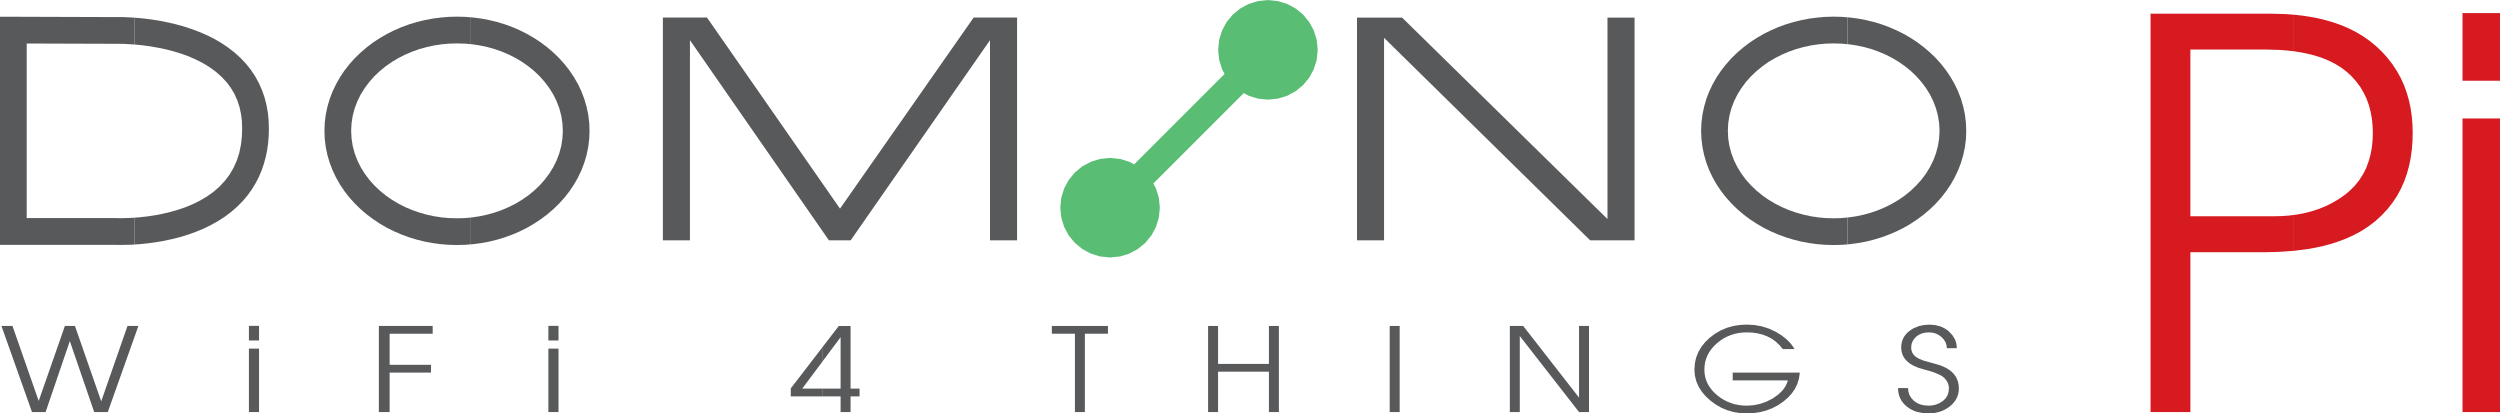 <?xml version="1.0" encoding="UTF-8" standalone="no"?>
<!-- Created with Inkscape (http://www.inkscape.org/) -->

<svg
   xmlns:dc="http://purl.org/dc/elements/1.1/"
   xmlns:cc="http://creativecommons.org/ns#"
   xmlns:rdf="http://www.w3.org/1999/02/22-rdf-syntax-ns#"
   xmlns:svg="http://www.w3.org/2000/svg"
   xmlns="http://www.w3.org/2000/svg"
   version="1.1"
   width="1511.761"
   height="250"
   id="svg4248">
  <defs
     id="defs4250" />
  <g
     transform="translate(-319.629,-245.709)"
     id="layer1">
    <path
       d="m 320.497,442.815 6.679,0 3.17,9.071 3.17,9.071 3.17,9.07 3.17,9.07 3.17,9.071 3.168,-9.071 3.169,-9.071 3.168,-9.07 3.168,-9.07 3.169,-9.071 6.08,0 3.177,9.112 3.177,9.113 3.177,9.112 3.176,9.112 3.177,9.113 3.177,-9.112 3.177,-9.113 3.176,-9.112 3.176,-9.112 3.177,-9.113 6.592,0 -3.084,8.678 -3.084,8.677 -3.084,8.678 -3.084,8.678 -3.084,8.678 -3.084,8.677 -8.221,0 -2.946,-8.584 -2.947,-8.585 -2.946,-8.584 -2.947,-8.585 -2.946,-8.583 -2.929,8.584 -2.929,8.585 -2.929,8.584 -2.929,8.585 -2.928,8.583 -8.228,0 -3.08,-8.678 -3.08,-8.677 -3.08,-8.678 -3.08,-8.678 -3.08,-8.678 -3.08,-8.677 0,0"
       id="path3635"
       style="fill:#58595b" />
    <path
       d="m 470.15,442.754 6.12,0 0,8.84 -6.12,0 0,-8.84 0,0 m 0,13.762 6.12,0 0,9.591 0,9.59 0,9.591 0,9.592 -6.12,0 0,-9.591 0,-9.59 0,-9.591 0,-9.592 0,0"
       id="path3637"
       style="fill:#58595b" />
    <path
       d="m 548.73,494.887 0,-8.678 0,-8.677 0,-8.678 0,-8.678 0,-8.678 0,-8.677 8.135,0 8.134,0 8.135,0 8.135,0 0,4.693 -8.676,0 -8.676,0 -8.677,0 0,9.403 0,9.403 8.335,0 8.335,0 8.335,0 0,4.693 -8.335,0 -8.335,0 -8.335,0 0,7.958 0,7.958 0,7.958 -6.511,0 0,0"
       id="path3639"
       style="fill:#58595b" />
    <path
       d="m 651.238,442.754 6.12,0 0,8.84 -6.12,0 0,-8.84 0,0 m 0,13.762 6.12,0 0,9.591 0,9.59 0,9.591 0,9.592 -6.12,0 0,-9.591 0,-9.59 0,-9.591 0,-9.592 0,0"
       id="path3641"
       style="fill:#58595b" />
    <path
       d="m 816.785,485.396 3.625,0 7.531,0 0,9.5 6.031,0 0,-9.5 5.438,0 0,-4.688 -5.438,0 0,-9.469 0,-9.469 0,-9.469 0,-9.469 -7.125,0 -5.812,7.531 -4.25,5.531 0,8.688 5.344,-7.188 5.812,-7.75 0,7.75 0,7.781 0,7.75 0,7.781 -7.719,0 -3.438,0 0,4.688 z"
       id="path4485"
       style="fill:#58595b" />
    <path
       d="m 816.785,485.396 0,-4.688 -4.312,0 -7.719,0 5.781,-7.781 5.812,-7.75 0.438,-0.594 0,-8.688 -1.562,2.031 -5.781,7.531 -5.812,7.562 -5.812,7.531 0,4.844 7.531,0 7.531,0 3.906,0 z"
       id="path3643"
       style="fill:#58595b" />
    <path
       d="m 955.687,442.815 8.48,0 8.48,0 8.48,0 8.481,0 0,4.693 -6.973,0 -6.973,0 0,9.475 0,9.475 0,9.474 0,9.474 0,9.475 -6.025,0 0,-9.475 0,-9.475 0,-9.474 0,-9.474 0,-9.475 -6.976,0 -6.976,0 0,-4.693 0,0"
       id="path3645"
       style="fill:#58595b" />
    <path
       d="m 1050.171,442.815 6.025,0 0,7.651 0,7.651 0,7.651 7.688,0 7.687,0 7.688,0 7.688,0 0,-7.651 0,-7.651 0,-7.651 6.027,0 0,8.678 0,8.677 0,8.678 0,8.678 0,8.678 0,8.677 -6.027,0 0,-8.14 0,-8.14 0,-8.14 -7.688,0 -7.687,0 -7.688,0 -7.688,0 0,8.14 0,8.14 0,8.14 -6.025,0 0,-8.678 0,-8.677 0,-8.678 0,-8.678 0,-8.678 0,-8.677 0,0"
       id="path3647"
       style="fill:#58595b" />
    <path
       d="m 1159.984,442.815 6.027,0 0,8.678 0,8.677 0,8.678 0,8.678 0,8.678 0,8.677 -6.027,0 0,-8.678 0,-8.677 0,-8.678 0,-8.678 0,-8.678 0,-8.677 0,0"
       id="path3649"
       style="fill:#58595b" />
    <path
       d="m 1232.626,442.815 8.086,0 5.628,7.224 5.628,7.223 5.628,7.223 5.628,7.223 5.628,7.224 5.627,7.223 0,-8.668 0,-8.669 0,-8.668 0,-8.669 0,-8.667 6.025,0 0,8.678 0,8.677 0,8.678 0,8.678 0,8.678 0,8.677 -6.025,0 -5.971,-7.661 -5.971,-7.661 -5.971,-7.661 -5.971,-7.661 -5.972,-7.661 -5.971,-7.661 0,9.193 0,9.194 0,9.193 0,9.194 0,9.192 -6.025,0 0,-8.678 0,-8.677 0,-8.678 0,-8.678 0,-8.678 0,-8.677 0,0"
       id="path3651"
       style="fill:#58595b" />
    <path
       d="m 1404.814,456.799 -7.131,0 -1.976,-2.382 -2.165,-2.049 -2.465,-1.786 -2.673,-1.424 -2.921,-1.118 -3.144,-0.783 -3.075,-0.422 -3.262,-0.141 -2.562,0.1 -2.47,0.301 -2.379,0.501 -2.287,0.702 -2.258,0.932 -2.161,1.144 -2.065,1.356 -1.969,1.569 -1.739,1.651 -1.512,1.733 -1.286,1.815 -1.059,1.898 -0.863,2.066 -0.616,2.155 -0.37,2.245 -0.123,2.334 0.126,2.282 0.379,2.194 0.632,2.107 0.885,2.019 1.069,1.827 1.295,1.75 1.521,1.672 1.747,1.594 1.975,1.508 2.061,1.305 2.147,1.101 2.233,0.898 2.269,0.682 2.352,0.487 2.436,0.292 2.519,0.097 4.123,-0.275 3.998,-0.825 3.825,-1.356 3.7,-1.894 3.144,-2.165 2.539,-2.409 1.168,-1.471 0.975,-1.549 0.782,-1.627 0.59,-1.706 -8.342,0 -8.341,0 -8.342,0 -8.343,0 0,-4.693 8.116,0 8.117,0 8.117,0 8.116,0 8.114,0 -0.476,3.481 -0.991,3.286 -1.499,3.081 -2.009,2.888 -2.291,2.479 -2.719,2.317 -3.284,2.22 -3.479,1.807 -3.656,1.388 -3.851,0.98 -3.833,0.552 -4.009,0.184 -4.073,-0.211 -3.895,-0.634 -3.869,-1.11 -3.677,-1.569 -3.431,-1.991 -3.246,-2.435 -2.695,-2.519 -2.242,-2.645 -1.953,-3.071 -1.4,-3.224 -0.858,-3.439 -0.286,-3.597 0.262,-3.751 0.784,-3.549 1.342,-3.417 1.889,-3.206 2.262,-2.806 2.74,-2.621 3.258,-2.459 3.482,-2.003 3.708,-1.548 3.932,-1.092 3.924,-0.612 4.125,-0.204 4.598,0.262 4.399,0.786 4.327,1.359 4.113,1.916 3.457,2.129 2.98,2.332 1.474,1.409 1.32,1.475 1.165,1.54 1.011,1.605 0,0"
       id="path3653"
       style="fill:#58595b" />
    <path
       d="m 1473.422,480.364 0.208,2.118 0.623,1.962 1.039,1.805 1.454,1.649 1.83,1.365 2.115,0.974 2.402,0.584 2.689,0.195 2.384,-0.173 2.235,-0.52 2.085,-0.867 1.934,-1.214 1.631,-1.534 1.165,-1.802 0.7,-2.068 0.233,-2.332 -0.174,-1.688 -0.521,-1.601 -0.867,-1.515 -1.213,-1.431 -0.981,-0.833 -1.268,-0.806 -3.397,-1.534 -2.871,-0.955 -3.374,-0.91 -3.589,-1.059 -3.066,-1.297 -1.685,-0.953 -1.472,-1.05 -1.259,-1.147 -1.046,-1.244 -0.905,-1.483 -0.646,-1.601 -0.388,-1.719 -0.129,-1.837 0.077,-1.503 0.232,-1.431 0.386,-1.359 0.541,-1.286 0.689,-1.204 0.842,-1.132 0.994,-1.06 1.147,-0.989 1.324,-0.938 1.399,-0.809 3.027,-1.227 3.08,-0.673 3.343,-0.224 3.292,0.245 3.014,0.734 1.495,0.592 1.415,0.731 1.336,0.87 1.257,1.009 2.03,2.153 1.461,2.358 0.535,1.306 0.382,1.362 0.229,1.418 0.076,1.474 -6.025,0 -0.2,-1.886 -0.597,-1.749 -0.992,-1.611 -1.383,-1.473 -1.648,-1.242 -1.803,-0.888 -1.96,-0.533 -2.117,-0.178 -2.37,0.169 -2.111,0.508 -1.853,0.846 -1.597,1.184 -1.283,1.419 -0.917,1.551 -0.551,1.683 -0.184,1.817 0.163,1.578 0.489,1.44 0.818,1.301 1.149,1.161 2.135,1.289 3.182,1.25 5.705,1.568 3.967,1.158 3.37,1.473 1.809,1.085 1.573,1.209 1.338,1.333 1.102,1.457 0.899,1.654 0.642,1.789 0.386,1.924 0.129,2.059 -0.088,1.604 -0.264,1.537 -0.441,1.47 -0.617,1.402 -0.754,1.276 -0.915,1.215 -1.076,1.154 -1.238,1.093 -1.417,1.047 -1.491,0.902 -1.565,0.758 -1.638,0.614 -3.313,0.772 -3.578,0.257 -3.65,-0.241 -3.333,-0.723 -1.697,-0.603 -1.601,-0.748 -1.505,-0.894 -1.41,-1.04 -1.223,-1.11 -1.059,-1.192 -0.895,-1.274 -0.731,-1.356 -0.561,-1.421 -0.401,-1.501 -0.24,-1.581 -0.08,-1.662 6.033,0 0,0"
       id="path3655"
       style="fill:#58595b" />
    <path
       d="m 1091.902,281.817 -6.803,6.803 -6.803,6.803 -6.803,6.803 -6.803,6.803 -6.803,6.803 -6.804,6.803 -6.804,6.804 -6.803,6.803 -6.803,6.803 -6.803,6.803 -6.803,6.803 -6.804,6.804 -6.803,6.803 -6.803,6.803 -5.79,-5.79 -5.79,-5.79 6.803,-6.803 6.803,-6.803 6.803,-6.803 6.803,-6.803 6.803,-6.803 6.803,-6.803 6.804,-6.804 6.803,-6.803 6.803,-6.803 6.803,-6.803 6.803,-6.803 6.804,-6.804 6.803,-6.803 6.803,-6.803 5.791,5.79 5.791,5.79 0,0"
       id="path3659"
       style="fill:#5abd74" />
    <path
       d="m 235.642,447.359 -0.091,0.901 -0.261,0.839 -0.412,0.76 -0.546,0.662 -0.662,0.546 -0.76,0.412 -0.839,0.261 -0.901,0.091 -0.901,-0.091 -0.839,-0.261 -0.76,-0.412 -0.662,-0.546 -0.546,-0.662 -0.412,-0.76 -0.261,-0.839 -0.091,-0.901 0.091,-0.901 0.261,-0.839 0.412,-0.76 0.546,-0.662 0.662,-0.546 0.76,-0.412 0.839,-0.261 0.901,-0.091 0.901,0.091 0.839,0.261 0.76,0.412 0.662,0.546 0.546,0.662 0.412,0.76 0.261,0.839 0.091,0.901 0,0"
       transform="matrix(6.733,0,0,6.733,-565.581,-2640.767)"
       id="circle3661"
       style="fill:#5abd74" />
    <path
       d="m 249.82,433.183 -0.091,0.901 -0.261,0.839 -0.412,0.76 -0.546,0.662 -0.662,0.546 -0.76,0.412 -0.839,0.261 -0.901,0.091 -0.901,-0.091 -0.839,-0.261 -0.76,-0.412 -0.662,-0.546 -0.546,-0.662 -0.412,-0.76 -0.261,-0.839 -0.091,-0.901 0.091,-0.901 0.261,-0.839 0.412,-0.76 0.546,-0.662 0.662,-0.546 0.76,-0.412 0.839,-0.261 0.901,-0.091 0.901,0.091 0.839,0.261 0.76,0.412 0.662,0.546 0.546,0.662 0.412,0.76 0.261,0.839 0.091,0.901 0,0"
       transform="matrix(6.733,0,0,6.733,-565.581,-2640.767)"
       id="circle3663"
       style="fill:#5abd74" />
    <path
       d="m 834.01,391.039 -6.565,0 -6.565,0 -5.604,-8.068 -5.604,-8.068 -5.604,-8.068 -5.604,-8.068 -5.604,-8.069 -5.604,-8.068 -5.604,-8.068 -5.604,-8.068 -5.604,-8.069 -5.604,-8.068 -5.604,-8.069 -5.604,-8.069 -5.604,-8.068 -5.604,-8.068 -5.604,-8.069 -4.6e-4,9.31 -4.6e-4,9.309 -4.6e-4,9.31 -4.7e-4,9.309 -4.6e-4,9.309 -4.6e-4,9.309 -4.6e-4,9.31 -4.6e-4,9.31 -4.6e-4,9.309 -4.7e-4,9.309 -4.6e-4,9.31 -4.6e-4,9.31 -4.6e-4,9.31 -8.181,0 -8.181,0 0,-9.62 0,-9.62 0,-9.62 0,-9.62 0,-9.62 0,-9.621 0,-9.621 0,-9.62 0,-9.621 0,-9.621 0,-9.62 0,-9.621 0,-9.621 0,-9.621 8.89,0 8.89,0 8.89,0 5.362,7.704 5.362,7.703 5.362,7.704 5.362,7.703 5.362,7.704 5.362,7.704 5.362,7.704 5.362,7.704 5.362,7.704 5.362,7.703 5.362,7.704 5.362,7.704 5.362,7.704 5.362,7.703 5.362,7.704 5.389,-7.704 5.388,-7.703 5.389,-7.704 5.388,-7.703 5.389,-7.704 5.388,-7.704 5.388,-7.704 5.389,-7.704 5.389,-7.704 5.388,-7.703 5.389,-7.704 5.389,-7.704 5.389,-7.704 5.388,-7.703 5.389,-7.704 8.755,0 8.755,0 8.755,0 0,9.62 0,9.62 0,9.62 0,9.62 0,9.62 0,9.621 0,9.621 0,9.62 0,9.621 0,9.621 0,9.62 0,9.621 0,9.621 0,9.621 -8.188,0 -8.188,0 0,-9.31 0,-9.309 0,-9.31 0,-9.309 0,-9.309 0,-9.309 0,-9.31 0,-9.31 0,-9.309 0,-9.309 0,-9.31 0,-9.31 0,-9.31 -5.617,8.068 -5.617,8.068 -5.618,8.068 -5.617,8.068 -5.618,8.069 -5.617,8.068 -5.617,8.068 -5.617,8.068 -5.618,8.069 -5.617,8.068 -5.618,8.069 -5.618,8.069 -5.618,8.068 -5.617,8.068 -5.618,8.069 0,0"
       id="path3669"
       style="fill:#58595b" />
    <path
       d="m 1156.577,391.039 -8.177,0 -8.177,0 0,-9.62 0,-9.62 0,-9.62 0,-9.62 0,-9.62 0,-9.621 0,-9.621 0,-9.62 0,-9.621 0,-9.621 0,-9.62 0,-9.621 0,-9.621 0,-9.621 9.085,0 9.085,0 9.085,0 6.901,6.768 6.9,6.768 6.9,6.768 6.9,6.768 6.9,6.768 6.9,6.768 6.9,6.768 6.9,6.768 6.899,6.767 6.899,6.767 6.9,6.768 6.901,6.769 6.9,6.768 6.9,6.768 6.9,6.768 6.9,6.768 6.9,6.768 6.901,6.769 0,-9.371 0,-9.371 0,-9.372 0,-9.371 0,-9.37 0,-9.371 0,-9.371 0,-9.371 0,-9.371 0,-9.371 0,-9.372 0,-9.372 0,-9.371 8.188,0 8.188,0 0,9.62 0,9.62 0,9.62 0,9.62 0,9.62 0,9.621 0,9.621 0,9.62 0,9.621 0,9.621 0,9.62 0,9.621 0,9.621 0,9.621 -8.953,0 -8.953,0 -8.953,0 -6.924,-6.802 -6.923,-6.801 -6.923,-6.802 -6.923,-6.802 -6.923,-6.802 -6.924,-6.802 -6.923,-6.802 -6.923,-6.802 -6.923,-6.801 -6.923,-6.801 -6.923,-6.801 -6.924,-6.802 -6.923,-6.802 -6.923,-6.802 -6.923,-6.801 -6.923,-6.802 -6.923,-6.802 -6.924,-6.802 0,9.418 0,9.417 0,9.418 0,9.418 0,9.417 0,9.418 0,9.418 0,9.418 0,9.418 0,9.418 0,9.418 0,9.419 0,9.418 0,0"
       id="path3671"
       style="fill:#58595b" />
    <path
       d="m 603.91,393.49 1.812,-0.125 4.875,-0.656 4.781,-0.875 4.781,-1.188 4.656,-1.406 4.625,-1.688 4.469,-1.906 4.375,-2.188 4.219,-2.438 4.094,-2.719 3.906,-2.906 3.719,-3.188 3.5,-3.406 3.281,-3.625 3,-3.844 2.719,-4.062 2.438,-4.25 2.094,-4.406 1.719,-4.562 1.375,-4.688 1,-4.812 0.594,-4.812 0.188,-4.906 -0.188,-4.906 -0.594,-4.844 -1,-4.781 -1.375,-4.688 -1.719,-4.562 -2.094,-4.438 -2.438,-4.219 -2.719,-4.062 -3,-3.844 -3.281,-3.656 -3.5,-3.375 -3.719,-3.188 -3.906,-2.938 -4.094,-2.688 -4.219,-2.438 -4.375,-2.188 -4.469,-1.938 -4.625,-1.688 -4.656,-1.406 -4.781,-1.156 -4.781,-0.906 -4.875,-0.625 -1.812,-0.156 0,16.219 1.25,0.125 4.562,0.688 4.469,0.938 4.469,1.25 4.312,1.5 4.25,1.812 4.094,2.062 3.969,2.375 3.75,2.625 3.594,2.906 3.312,3.156 3.062,3.469 2.75,3.656 2.438,3.906 2.031,4.125 1.625,4.281 1.188,4.438 0.688,4.531 0.25,4.625 -0.25,4.625 -0.688,4.5 -1.188,4.438 -1.625,4.312 -2.031,4.094 -2.438,3.938 -2.75,3.656 -3.062,3.438 -3.312,3.156 -3.594,2.938 -3.75,2.594 -3.969,2.375 -4.094,2.062 -4.25,1.812 -4.312,1.5 -4.469,1.25 -4.469,0.969 -4.562,0.688 -1.25,0.125 0,16.188 z"
       id="path4467"
       style="fill:#58595b" />
    <path
       d="m 603.91,393.49 0,-16.188 -3.312,0.281 -4.625,0.125 -4.625,-0.125 -4.562,-0.406 -4.594,-0.688 -4.438,-0.969 -4.469,-1.25 -4.312,-1.5 -4.281,-1.812 -4.062,-2.062 -3.969,-2.375 -3.75,-2.594 -3.594,-2.938 -3.312,-3.156 -3.062,-3.438 -2.75,-3.656 -2.438,-3.938 -2.031,-4.094 -1.625,-4.312 -1.188,-4.438 -0.688,-4.5 -0.25,-4.625 0.25,-4.625 0.688,-4.5 1.188,-4.469 1.625,-4.281 2.031,-4.125 2.438,-3.906 2.75,-3.656 3.062,-3.469 3.312,-3.125 3.594,-2.938 3.75,-2.625 3.969,-2.344 4.062,-2.062 4.281,-1.812 4.312,-1.531 4.469,-1.219 4.438,-0.969 4.594,-0.688 4.562,-0.406 4.625,-0.125 4.625,0.125 3.312,0.281 0,-16.219 -3.031,-0.25 -4.906,-0.125 -4.906,0.125 -4.844,0.406 -4.875,0.625 -4.781,0.906 -4.781,1.156 -4.656,1.406 -4.625,1.688 -4.469,1.938 -4.375,2.188 -4.219,2.438 -4.094,2.688 -3.906,2.938 -3.719,3.188 -3.5,3.375 -3.281,3.656 -3,3.844 -2.719,4.062 -2.406,4.25 -2.094,4.406 -1.75,4.562 -1.375,4.688 -1,4.781 -0.594,4.844 -0.188,4.906 0.188,4.906 0.594,4.812 1,4.812 1.375,4.688 1.75,4.562 2.094,4.406 2.406,4.25 2.719,4.062 3,3.844 3.281,3.625 3.5,3.406 3.719,3.188 3.906,2.906 4.094,2.719 4.219,2.438 4.406,2.188 4.438,1.906 4.625,1.688 4.656,1.406 4.781,1.188 4.781,0.875 4.875,0.656 4.844,0.375 4.906,0.125 4.906,-0.125 3.031,-0.25 z"
       id="path3675"
       style="fill:#58595b" />
    <path
       d="m 1436.785,393.49 1.438,-0.125 4.875,-0.656 4.781,-0.875 4.781,-1.188 4.656,-1.406 4.594,-1.688 4.469,-1.906 4.406,-2.188 4.219,-2.438 4.094,-2.719 3.875,-2.906 3.75,-3.188 3.5,-3.406 3.281,-3.625 2.969,-3.844 2.75,-4.062 2.406,-4.25 2.094,-4.406 1.75,-4.562 1.375,-4.688 1,-4.812 0.594,-4.812 0.188,-4.906 -0.188,-4.906 -0.594,-4.844 -1,-4.781 -1.375,-4.688 -1.75,-4.562 -2.094,-4.438 -2.406,-4.219 -2.75,-4.062 -2.969,-3.844 -3.281,-3.656 -3.5,-3.375 -3.75,-3.188 -3.875,-2.938 -4.094,-2.688 -4.219,-2.438 -4.406,-2.188 -4.469,-1.938 -4.594,-1.688 -4.656,-1.406 -4.781,-1.156 -4.781,-0.906 -4.875,-0.625 -1.438,-0.125 0,16.25 0.844,0.062 4.594,0.688 4.469,0.938 4.469,1.25 4.313,1.531 4.25,1.781 4.062,2.062 4,2.375 3.75,2.625 3.594,2.906 3.281,3.156 3.094,3.469 2.75,3.656 2.406,3.906 2.031,4.125 1.625,4.281 1.188,4.438 0.719,4.531 0.25,4.625 -0.25,4.625 -0.719,4.5 -1.188,4.438 -1.625,4.312 -2.031,4.094 -2.406,3.938 -2.75,3.656 -3.094,3.438 -3.281,3.156 -3.594,2.938 -3.75,2.594 -4,2.375 -4.062,2.062 -4.25,1.812 -4.313,1.5 -4.469,1.25 -4.469,0.969 -4.594,0.688 -0.844,0.062 0,16.25 z"
       id="path4476"
       style="fill:#58595b" />
    <path
       d="m 1436.785,393.49 0,-16.25 -3.687,0.344 -4.625,0.125 -4.656,-0.125 -4.531,-0.406 -4.594,-0.688 -4.469,-0.969 -4.438,-1.25 -4.312,-1.5 -4.281,-1.812 -4.062,-2.062 -4,-2.375 -3.719,-2.594 -3.594,-2.938 -3.312,-3.156 -3.094,-3.438 -2.719,-3.656 -2.438,-3.938 -2.031,-4.094 -1.625,-4.312 -1.188,-4.438 -0.719,-4.5 -0.219,-4.625 0.219,-4.625 0.719,-4.5 1.188,-4.469 1.625,-4.281 2.031,-4.125 2.438,-3.906 2.719,-3.656 3.094,-3.469 3.312,-3.125 3.594,-2.938 3.719,-2.625 4,-2.344 4.062,-2.062 4.281,-1.812 4.312,-1.531 4.438,-1.219 4.469,-0.969 4.594,-0.688 4.531,-0.406 4.656,-0.125 4.625,0.125 3.687,0.344 0,-16.25 -3.406,-0.281 -4.906,-0.125 -4.938,0.125 -4.844,0.406 -4.875,0.625 -4.781,0.906 -4.781,1.156 -4.625,1.406 -4.625,1.688 -4.469,1.938 -4.406,2.188 -4.188,2.438 -4.125,2.688 -3.875,2.938 -3.75,3.188 -3.469,3.375 -3.281,3.656 -3,3.844 -2.75,4.062 -2.406,4.25 -2.094,4.406 -1.75,4.562 -1.344,4.688 -1,4.781 -0.594,4.844 -0.219,4.906 0.219,4.906 0.594,4.812 1,4.812 1.344,4.688 1.75,4.562 2.094,4.406 2.406,4.25 2.75,4.062 3,3.844 3.281,3.625 3.469,3.406 3.75,3.188 3.875,2.906 4.125,2.719 4.188,2.438 4.406,2.188 4.469,1.906 4.625,1.688 4.656,1.406 4.75,1.188 4.781,0.875 4.875,0.656 4.844,0.375 4.938,0.125 4.906,-0.125 3.406,-0.25 z"
       id="path3679"
       style="fill:#58595b" />
    <path
       d="m 401.066,393.552 2.906,-0.188 5.25,-0.531 4.75,-0.656 5.031,-0.875 4.781,-1.031 4.875,-1.25 4.688,-1.438 4.719,-1.688 4.531,-1.875 4.5,-2.188 4.312,-2.406 4.188,-2.688 3.938,-2.969 3.719,-3.281 3.094,-3.125 2.812,-3.312 2.562,-3.5 2.281,-3.719 2.031,-3.844 1.719,-4 1.406,-4.094 1.156,-4.219 0.875,-4.219 0.594,-4.375 0.344,-4.281 0.094,-4.406 -0.156,-4.781 -0.438,-4.656 -0.844,-4.719 -1.156,-4.531 -1.562,-4.469 -1.906,-4.312 -2.281,-4.156 -2.625,-3.938 -2.938,-3.656 -3.281,-3.469 -3.688,-3.344 -3.906,-3 -4.156,-2.781 -4.281,-2.469 -4.469,-2.219 -4.5,-1.938 -4.719,-1.75 -4.656,-1.531 -4.875,-1.344 -4.75,-1.094 -5,-1 -4.75,-0.75 -5.25,-0.656 -4.625,-0.406 -0.344,-0.031 0,16.25 0.25,0 4.438,0.438 5,0.688 4.562,0.812 4.781,1 4.562,1.188 4.594,1.406 4.438,1.625 4.375,1.906 4.25,2.156 4.062,2.469 3.844,2.812 3.531,3.156 2.969,3.188 2.531,3.406 2.188,3.688 1.75,3.938 1.312,4.031 0.906,4.281 0.5,4.156 0.156,4.406 -0.188,5 -0.531,4.719 -1,4.875 -1.438,4.594 -1.969,4.469 -2.469,4.219 -2.906,3.844 -3.375,3.594 -3.625,3.125 -3.875,2.75 -4.094,2.406 -4.281,2.125 -4.406,1.844 -4.469,1.531 -4.656,1.344 -4.562,1.094 -4.812,0.938 -4.562,0.688 -5.031,0.562 -2.75,0.219 0,16.219 z"
       id="path4458"
       style="fill:#58595b" />
    <path
       d="m 401.066,393.552 0,-16.219 -1.719,0.125 -6.844,0.188 -1.938,-0.031 -0.156,-0.031 -1,0 -8.812,0 -8.812,0 -8.812,0 -8.812,0 -8.812,0 -8.844,0 -0.719,0 0,-1.281 0,-9.344 0,-9.375 0,-9.375 0,-9.375 0,-9.344 0,-9.375 0,-9.375 0,-9.344 0,-9.375 0,-9.375 0,-9.344 0,-1.281 1.062,0 9.156,0.031 9.156,0.031 9.188,0.031 9.156,0.031 9.156,0.031 9.188,0.031 2.656,0.031 6.562,0.406 0,-16.25 -6.531,-0.344 -3.031,0 -9.125,-0.031 -9.094,-0.031 -9.125,-0.031 -9.094,-0.031 -9.125,-0.031 -9.094,-0.031 -9.125,-0.031 -8.094,0 0,8.094 0,9.375 0,9.344 0,9.375 0,9.375 0,9.344 0,9.375 0,9.375 0,9.375 0,9.344 0,9.375 0,9.375 0,9.344 0,9.375 0,8.094 8.094,0 8.812,0 8.812,0 8.812,0 8.812,0 8.844,0 8.812,0 8.812,0 2.938,0.062 6.969,-0.156 1.719,-0.125 z"
       id="path3683"
       style="fill:#58595b" />
    <path
       d="m 1706.785,397.365 0.219,0 8.781,-1.156 4.406,-0.812 4.25,-0.938 4.344,-1.156 4.156,-1.312 4.219,-1.562 4,-1.719 4,-2 3.781,-2.188 3.688,-2.5 3.469,-2.688 3.719,-3.375 3.375,-3.625 3.094,-3.906 2.75,-4.125 2.406,-4.375 2.031,-4.562 1.656,-4.656 1.312,-4.844 0.969,-4.844 0.688,-5 0.375,-4.875 0.125,-5.094 -0.125,-4.969 -0.406,-4.812 -0.688,-4.906 -1,-4.75 -1.344,-4.75 -1.656,-4.562 -2.031,-4.469 -2.375,-4.281 -2.688,-4.062 -3.031,-3.906 -3.25,-3.594 -3.594,-3.406 -3.781,-3.094 -4.031,-2.844 -4.156,-2.469 -4.406,-2.25 -4.469,-1.906 -4.656,-1.656 -4.625,-1.375 -4.844,-1.188 -4.75,-0.906 -4.906,-0.75 -4.812,-0.531 -0.188,0 0,22.094 4.094,0.656 4.188,0.844 4.281,1.094 4.031,1.281 4.125,1.656 3.812,1.875 3.781,2.281 3.406,2.562 3.094,2.844 2.781,3.094 2.5,3.344 2.125,3.594 1.781,3.75 1.406,3.969 1.031,3.969 0.75,4.188 0.375,4.094 0.156,4.25 -0.156,4.406 -0.406,4.219 -0.781,4.312 -1.125,4.094 -1.5,4.094 -1.906,3.812 -2.312,3.625 -2.719,3.375 -3,3.031 -3.375,2.781 -3.719,2.531 -3.875,2.25 -4.031,1.969 -4.188,1.656 -4.25,1.375 -4.406,1.094 -4.344,0.812 -1.625,0.188 0,21.688 z"
       id="path4494"
       style="fill:#d71920" />
    <path
       d="m 1706.785,397.365 0,-21.688 -2.906,0.375 -4.406,0.312 -4.563,0.125 -6.812,0 -6.844,0 -9.25,0 -9.281,0 -9.281,0 -9.281,0 0,-9.188 0,-9.156 0,-9.156 0,-9.188 0,-9.156 0,-9.156 0,-9.188 0,-9.156 0,-9.156 0,-9.156 0,-9.188 9.281,0 9.281,0 9.25,0 9.281,0 7.938,0 8.688,0.25 4.406,0.312 4.219,0.469 0.281,0.031 0,-22.094 -4.781,-0.375 -9.812,-0.281 -5.062,0 -5.062,0 -8.875,0 -8.844,0 -8.844,0 -8.875,0 -8.844,0 -8.844,0 -8.875,0 0,9.625 0,9.625 0,9.656 0,9.625 0,9.656 0,9.625 0,9.625 0,9.656 0,9.625 0,9.656 0,9.625 0,9.625 0,9.656 0,9.625 0,9.656 0,9.625 0,9.625 0,9.656 0,9.625 0,9.656 0,9.625 0,9.625 0,9.656 0,9.625 0,9.656 8.031,0 8.031,0 8.031,0 0,-9.688 0,-9.656 0,-9.688 0,-9.656 0,-9.656 0,-9.688 0,-9.656 0,-9.688 0,-9.656 0,-9.656 9.031,0 9.062,0 9.031,0 9.031,0 9.031,0 8.844,-0.219 8.594,-0.625 z"
       id="path3687"
       style="fill:#d71920" />
    <path
       d="m 1808.72,253.627 7.557,0 7.557,0 7.557,0 0,8.179 0,8.18 0,8.18 0,8.179 0,8.178 -7.557,0 -7.557,0 -7.557,0 0,-8.179 0,-8.18 0,-8.18 0,-8.179 0,-8.178 0,0 m 0,63.72 7.557,0 7.557,0 7.557,0 0,9.864 0,9.863 0,9.863 0,9.863 0,9.864 0,9.864 0,9.863 0,9.863 0,9.862 0,9.862 0,9.863 0,9.864 0,9.864 0,9.863 0,9.863 0,9.864 0,9.863 0,9.864 -7.557,0 -7.557,0 -7.557,0 0,-9.864 0,-9.863 0,-9.863 0,-9.863 0,-9.864 0,-9.864 0,-9.863 0,-9.863 0,-9.862 0,-9.862 0,-9.863 0,-9.864 0,-9.864 0,-9.863 0,-9.863 0,-9.864 0,-9.863 0,-9.864 0,0"
       id="path3689"
       style="fill:#d71920" />
  </g>
</svg>
